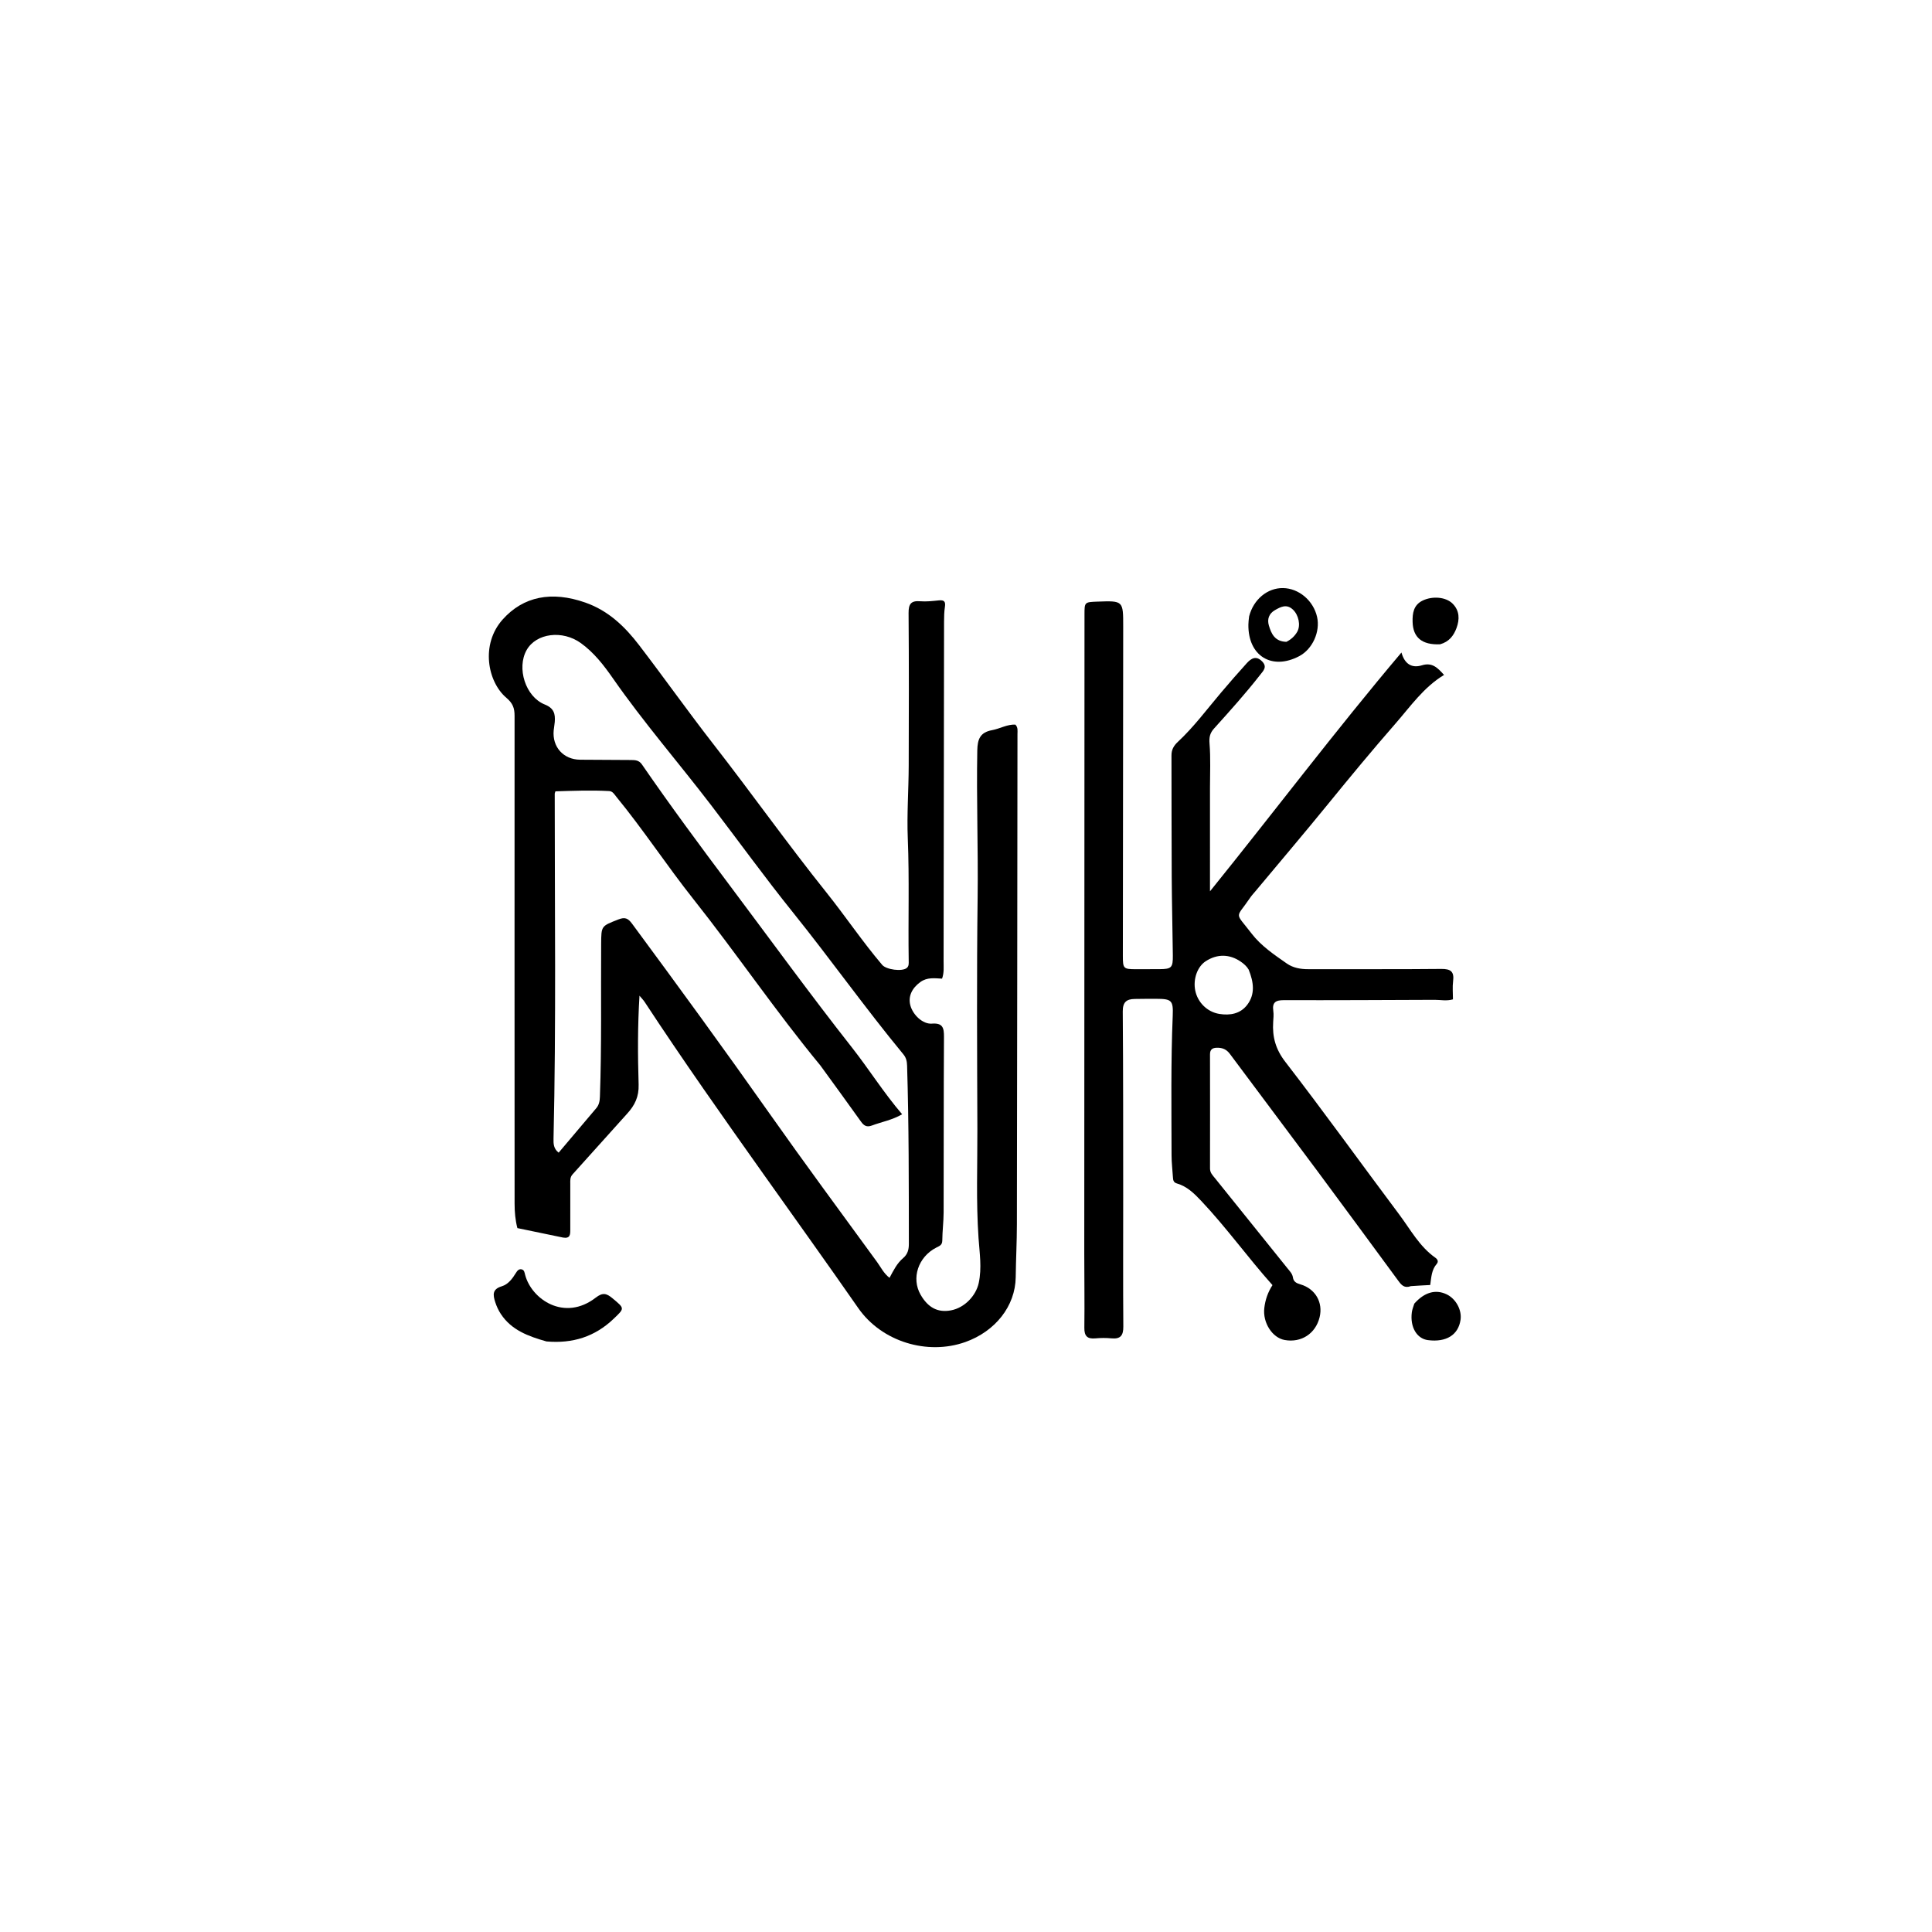 <?xml version="1.0" encoding="utf-8"?>
<svg version="1.1" id="Layer_1" x="0px" y="0px" viewBox="0 0 1024 1024" xmlns="http://www.w3.org/2000/svg">
  <path fill="#000000" opacity="1" stroke="none" d=" M298.402,655.93 C290.174,654.198 282.36,652.59 274.228,650.917 C273.137,646.787 272.744,642.383 272.744,637.898 C272.737,551.731 272.686,465.565 272.733,379.398 C272.735,375.368 271.852,372.78 268.398,369.857 C258.439,361.429 254.606,341.596 266.387,328.381 C277.402,316.027 292.426,313.142 310.198,319.362 C322.456,323.652 331.201,332.094 338.755,341.96 C352.019,359.283 364.634,377.106 378.037,394.318 C398.302,420.342 417.392,447.252 438.004,473.015 C448.093,485.624 457.1,499.085 467.577,511.41 C469.739,513.953 478.14,515.075 480.594,513.049 C481.781,512.069 481.655,510.668 481.634,509.35 C481.289,487.697 482.029,466.045 481.146,444.382 C480.625,431.589 481.588,418.741 481.634,405.917 C481.732,378.917 481.773,351.916 481.564,324.918 C481.527,320.15 482.844,318.283 487.708,318.679 C490.995,318.948 494.359,318.545 497.665,318.212 C500.427,317.933 501.252,318.87 500.829,321.61 C500.426,324.224 500.372,326.911 500.368,329.566 C500.277,389.566 500.222,449.565 500.122,509.564 C500.117,512.525 500.452,515.555 499.31,518.703 C495.343,518.493 491.425,517.897 487.842,520.479 C483.338,523.723 481.223,528.14 482.513,532.899 C483.882,537.948 489.094,542.908 493.915,542.544 C499.655,542.111 500.357,544.721 500.327,549.549 C500.137,580.548 500.235,611.548 500.143,642.548 C500.128,647.535 499.471,652.519 499.434,657.508 C499.416,659.94 497.946,660.381 496.268,661.242 C486.616,666.193 482.911,677.494 487.95,686.25 C491.913,693.137 497.122,695.816 504.025,694.518 C511.323,693.146 517.323,686.692 518.756,679.97 C520.466,671.95 519.184,664.089 518.64,656.165 C517.315,636.856 518.093,617.523 518.028,598.202 C517.892,557.37 517.647,516.531 518.161,475.705 C518.488,449.714 517.509,423.739 517.982,397.751 C518.092,391.748 519.505,388.165 525.829,386.995 C530,386.224 533.848,383.853 538.163,384.052 C539.65,385.599 539.282,387.346 539.281,388.955 C539.203,475.621 539.121,562.286 538.974,648.952 C538.958,658.278 538.462,667.602 538.348,676.929 C538.159,692.285 527.503,705.675 511.635,711.31 C491.542,718.446 467.323,711.181 454.884,693.298 C438.334,669.505 421.434,645.956 404.664,622.316 C383.27,592.158 361.953,561.947 341.66,531.03 C341.028,530.066 340.191,529.236 338.944,527.735 C337.941,543.877 338.021,559.394 338.485,574.858 C338.68,581.334 336.438,585.818 332.452,590.215 C322.76,600.906 313.201,611.718 303.499,622.402 C302.04,624.009 302.262,625.717 302.264,627.524 C302.272,635.691 302.29,643.857 302.258,652.023 C302.249,654.272 302.187,656.612 298.402,655.93 M434.791,564.69 C411.234,536.162 390.469,505.504 367.491,476.529 C353.418,458.784 341.001,439.775 326.623,422.247 C325.566,420.958 324.755,419.383 322.847,419.279 C313.261,418.756 303.7,419.149 294.387,419.426 C294.11,420.311 294.016,420.47 294.016,420.629 C293.996,481.587 294.789,542.547 293.381,603.501 C293.321,606.131 293.362,608.827 296.099,610.93 C302.798,603.014 309.439,595.18 316.061,587.329 C317.526,585.593 317.887,583.547 317.967,581.289 C318.933,554.317 318.438,527.334 318.623,500.357 C318.69,490.649 318.635,490.903 327.765,487.324 C331.373,485.909 332.941,486.781 335.053,489.639 C359.598,522.855 383.918,556.227 407.715,589.989 C426.424,616.532 445.731,642.656 464.865,668.898 C466.871,671.651 468.363,674.901 471.469,677.28 C473.587,673.303 475.448,669.544 478.672,666.821 C481.046,664.815 481.716,662.367 481.713,659.316 C481.681,627.835 481.747,596.355 480.779,564.883 C480.711,562.656 480.356,560.694 478.856,558.878 C458.603,534.341 440.195,508.37 420.259,483.574 C405.346,465.025 391.397,445.703 376.929,426.793 C359.727,404.309 341.133,382.902 324.935,359.641 C320.06,352.64 314.907,345.954 307.894,340.873 C298.162,333.822 284.213,335.533 279.12,344.547 C273.751,354.051 278.485,369.308 288.743,373.4 C293.645,375.355 294.369,378.399 294.033,382.661 C293.915,384.153 293.608,385.629 293.466,387.119 C292.629,395.936 298.662,402.608 307.524,402.666 C316.523,402.725 325.522,402.742 334.52,402.821 C336.682,402.839 338.702,402.945 340.204,405.126 C355.229,426.932 370.974,448.213 386.86,469.401 C408.338,498.046 429.383,527.014 451.518,555.166 C460.556,566.66 468.316,579.112 478.148,590.58 C472.899,593.659 467.299,594.605 462.089,596.56 C459.299,597.607 457.829,596.569 456.288,594.407 C449.33,584.644 442.257,574.963 434.791,564.69 z"/>
  <path fill="#000000" opacity="1" stroke="none" d=" M747.784,681.676 C744.339,682.963 742.762,681.059 741.21,678.95 C726.892,659.502 712.615,640.024 698.212,620.639 C682.815,599.917 667.27,579.306 651.867,558.589 C650.071,556.173 647.937,555.286 645.045,555.322 C642.554,555.353 641.325,556.285 641.328,558.839 C641.355,579.003 641.379,599.168 641.334,619.332 C641.329,621.616 642.728,622.926 643.983,624.481 C656.843,640.414 669.676,656.37 682.482,672.346 C683.614,673.758 684.987,675.116 685.262,677.016 C685.609,679.411 687.163,680.122 689.283,680.748 C697.208,683.089 701.332,690.335 699.42,698.155 C697.297,706.841 689.728,711.791 680.948,710.236 C674.293,709.058 669.201,701.004 670.106,693.302 C670.617,688.944 671.985,684.917 674.44,681.138 C661.336,666.472 649.988,650.588 636.599,636.422 C632.926,632.535 629.111,628.777 623.764,627.252 C622.129,626.786 621.792,625.7 621.702,624.279 C621.452,620.292 620.954,616.307 620.949,612.321 C620.918,587.662 620.536,563.001 621.571,538.347 C621.914,530.185 620.917,529.429 612.904,529.393 C609.072,529.375 605.238,529.412 601.406,529.469 C597.069,529.532 595.048,531.161 595.087,536.1 C595.344,568.929 595.296,601.76 595.319,634.591 C595.335,657.423 595.202,680.255 595.384,703.086 C595.423,707.87 593.873,709.817 589.068,709.353 C586.261,709.082 583.386,709.1 580.577,709.363 C576.25,709.768 574.671,708.12 574.728,703.71 C574.899,690.548 574.681,677.38 574.685,664.215 C574.715,551.39 574.758,438.566 574.805,325.741 C574.808,319.123 574.841,319.123 581.646,318.872 C595.337,318.369 595.334,318.369 595.32,332.129 C595.259,390.291 595.199,448.454 595.14,506.616 C595.133,513.372 595.444,513.692 602.085,513.697 C606.251,513.7 610.418,513.69 614.584,513.667 C620.924,513.631 621.701,512.909 621.628,506.375 C621.475,492.552 621.114,478.731 621.035,464.908 C620.911,443.412 620.965,421.915 620.906,400.418 C620.897,397.391 622.033,395.296 624.345,393.143 C632.76,385.303 639.614,376.037 647.028,367.281 C651.542,361.949 656.127,356.672 660.822,351.498 C663.108,348.979 665.737,347.327 668.906,350.519 C671.849,353.483 669.631,355.477 667.843,357.765 C660.162,367.599 651.824,376.868 643.473,386.12 C641.288,388.541 640.805,390.759 641.079,394.121 C641.711,401.903 641.314,409.769 641.317,417.602 C641.324,435.569 641.319,453.536 641.319,472.417 C675.543,430.028 707.743,387.309 742.8,345.841 C744.531,352.117 748.43,354.242 753.66,352.624 C759.091,350.945 761.959,353.916 765.371,357.728 C754.517,364.295 747.6,374.394 739.654,383.485 C727.501,397.389 715.731,411.613 704.072,425.936 C691.358,441.554 678.309,456.9 665.408,472.366 C664.448,473.518 663.409,474.619 662.574,475.857 C654.878,487.271 654.223,482.885 663.403,494.839 C668.386,501.328 675.302,505.98 681.996,510.656 C685.342,512.993 689.261,513.696 693.394,513.684 C716.892,513.614 740.392,513.796 763.888,513.553 C768.994,513.5 770.83,514.999 770.171,520.077 C769.771,523.158 770.097,526.334 770.097,529.678 C766.661,530.669 763.515,529.917 760.418,529.929 C733.754,530.032 707.091,530.177 680.428,530.105 C676.131,530.093 674.223,531.287 674.872,535.783 C675.155,537.737 674.93,539.778 674.806,541.772 C674.319,549.614 676.102,556.149 681.267,562.837 C701.825,589.456 721.455,616.789 741.623,643.712 C747.573,651.655 752.326,660.661 760.719,666.582 C762.03,667.506 762.544,668.695 761.457,669.947 C758.762,673.049 758.633,676.915 758.046,681.082 C754.754,681.25 751.476,681.417 747.784,681.676 M661.817,513.908 C660.787,512.146 659.281,510.834 657.639,509.704 C651.664,505.59 645.065,505.537 639.024,509.49 C634.619,512.371 632.272,518.968 633.505,525.003 C634.784,531.269 639.83,536.361 646.269,537.398 C651.967,538.316 657.459,537.355 661.1,532.516 C665.278,526.965 664.56,520.72 661.817,513.908 z"/>
  <path fill="#000000" opacity="1" stroke="none" d=" M289.635,710.991 C279.98,708.243 271.112,705.012 265.471,696.462 C264.181,694.508 263.224,692.435 262.493,690.183 C261.225,686.278 260.867,683.284 265.955,681.758 C269.346,680.74 271.568,677.74 273.435,674.699 C274.142,673.548 275.04,672.366 276.602,672.814 C277.879,673.18 278.018,674.492 278.314,675.639 C281.661,688.605 299.128,700.65 315.777,687.762 C319.482,684.894 321.511,685.518 324.586,688.082 C331.182,693.581 331.16,693.326 325.208,699.014 C315.307,708.476 303.542,712.207 289.635,710.991 z"/>
  <path fill="#000000" opacity="1" stroke="none" d=" M662.061,326.684 C664.395,317.638 671.806,311.572 680.017,311.69 C688.413,311.81 696.112,318.319 698.073,326.956 C699.852,334.794 695.665,344.045 688.656,347.757 C674.109,355.462 661.453,347.638 661.67,331.064 C661.688,329.739 661.837,328.417 662.061,326.684 M681.803,340.185 C684.242,338.976 686.2,337.223 687.552,334.864 C689.49,331.483 688.34,325.938 685.221,323.05 C681.911,319.986 678.806,321.623 675.706,323.411 C672.496,325.261 671.562,328.255 672.527,331.523 C673.807,335.857 675.642,340.014 681.803,340.185 z"/>
  <path fill="#000000" opacity="1" stroke="none" d=" M749.613,690.948 C755,684.873 760.893,683.261 766.688,685.995 C771.606,688.315 774.882,694.27 774.121,699.508 C772.955,707.536 766.575,711.529 756.881,710.299 C750.93,709.544 747.295,703.391 748.294,695.604 C748.482,694.14 749.034,692.723 749.613,690.948 z"/>
  <path fill="#000000" opacity="1" stroke="none" d=" M763.264,341.491 C753.711,341.891 748.937,337.928 748.707,329.65 C748.579,325.02 749.22,320.633 754.05,318.308 C759.266,315.798 766.373,316.366 769.946,319.972 C773.603,323.661 773.705,328.235 771.979,332.88 C770.479,336.92 768.052,340.158 763.264,341.491 z"/>
</svg>